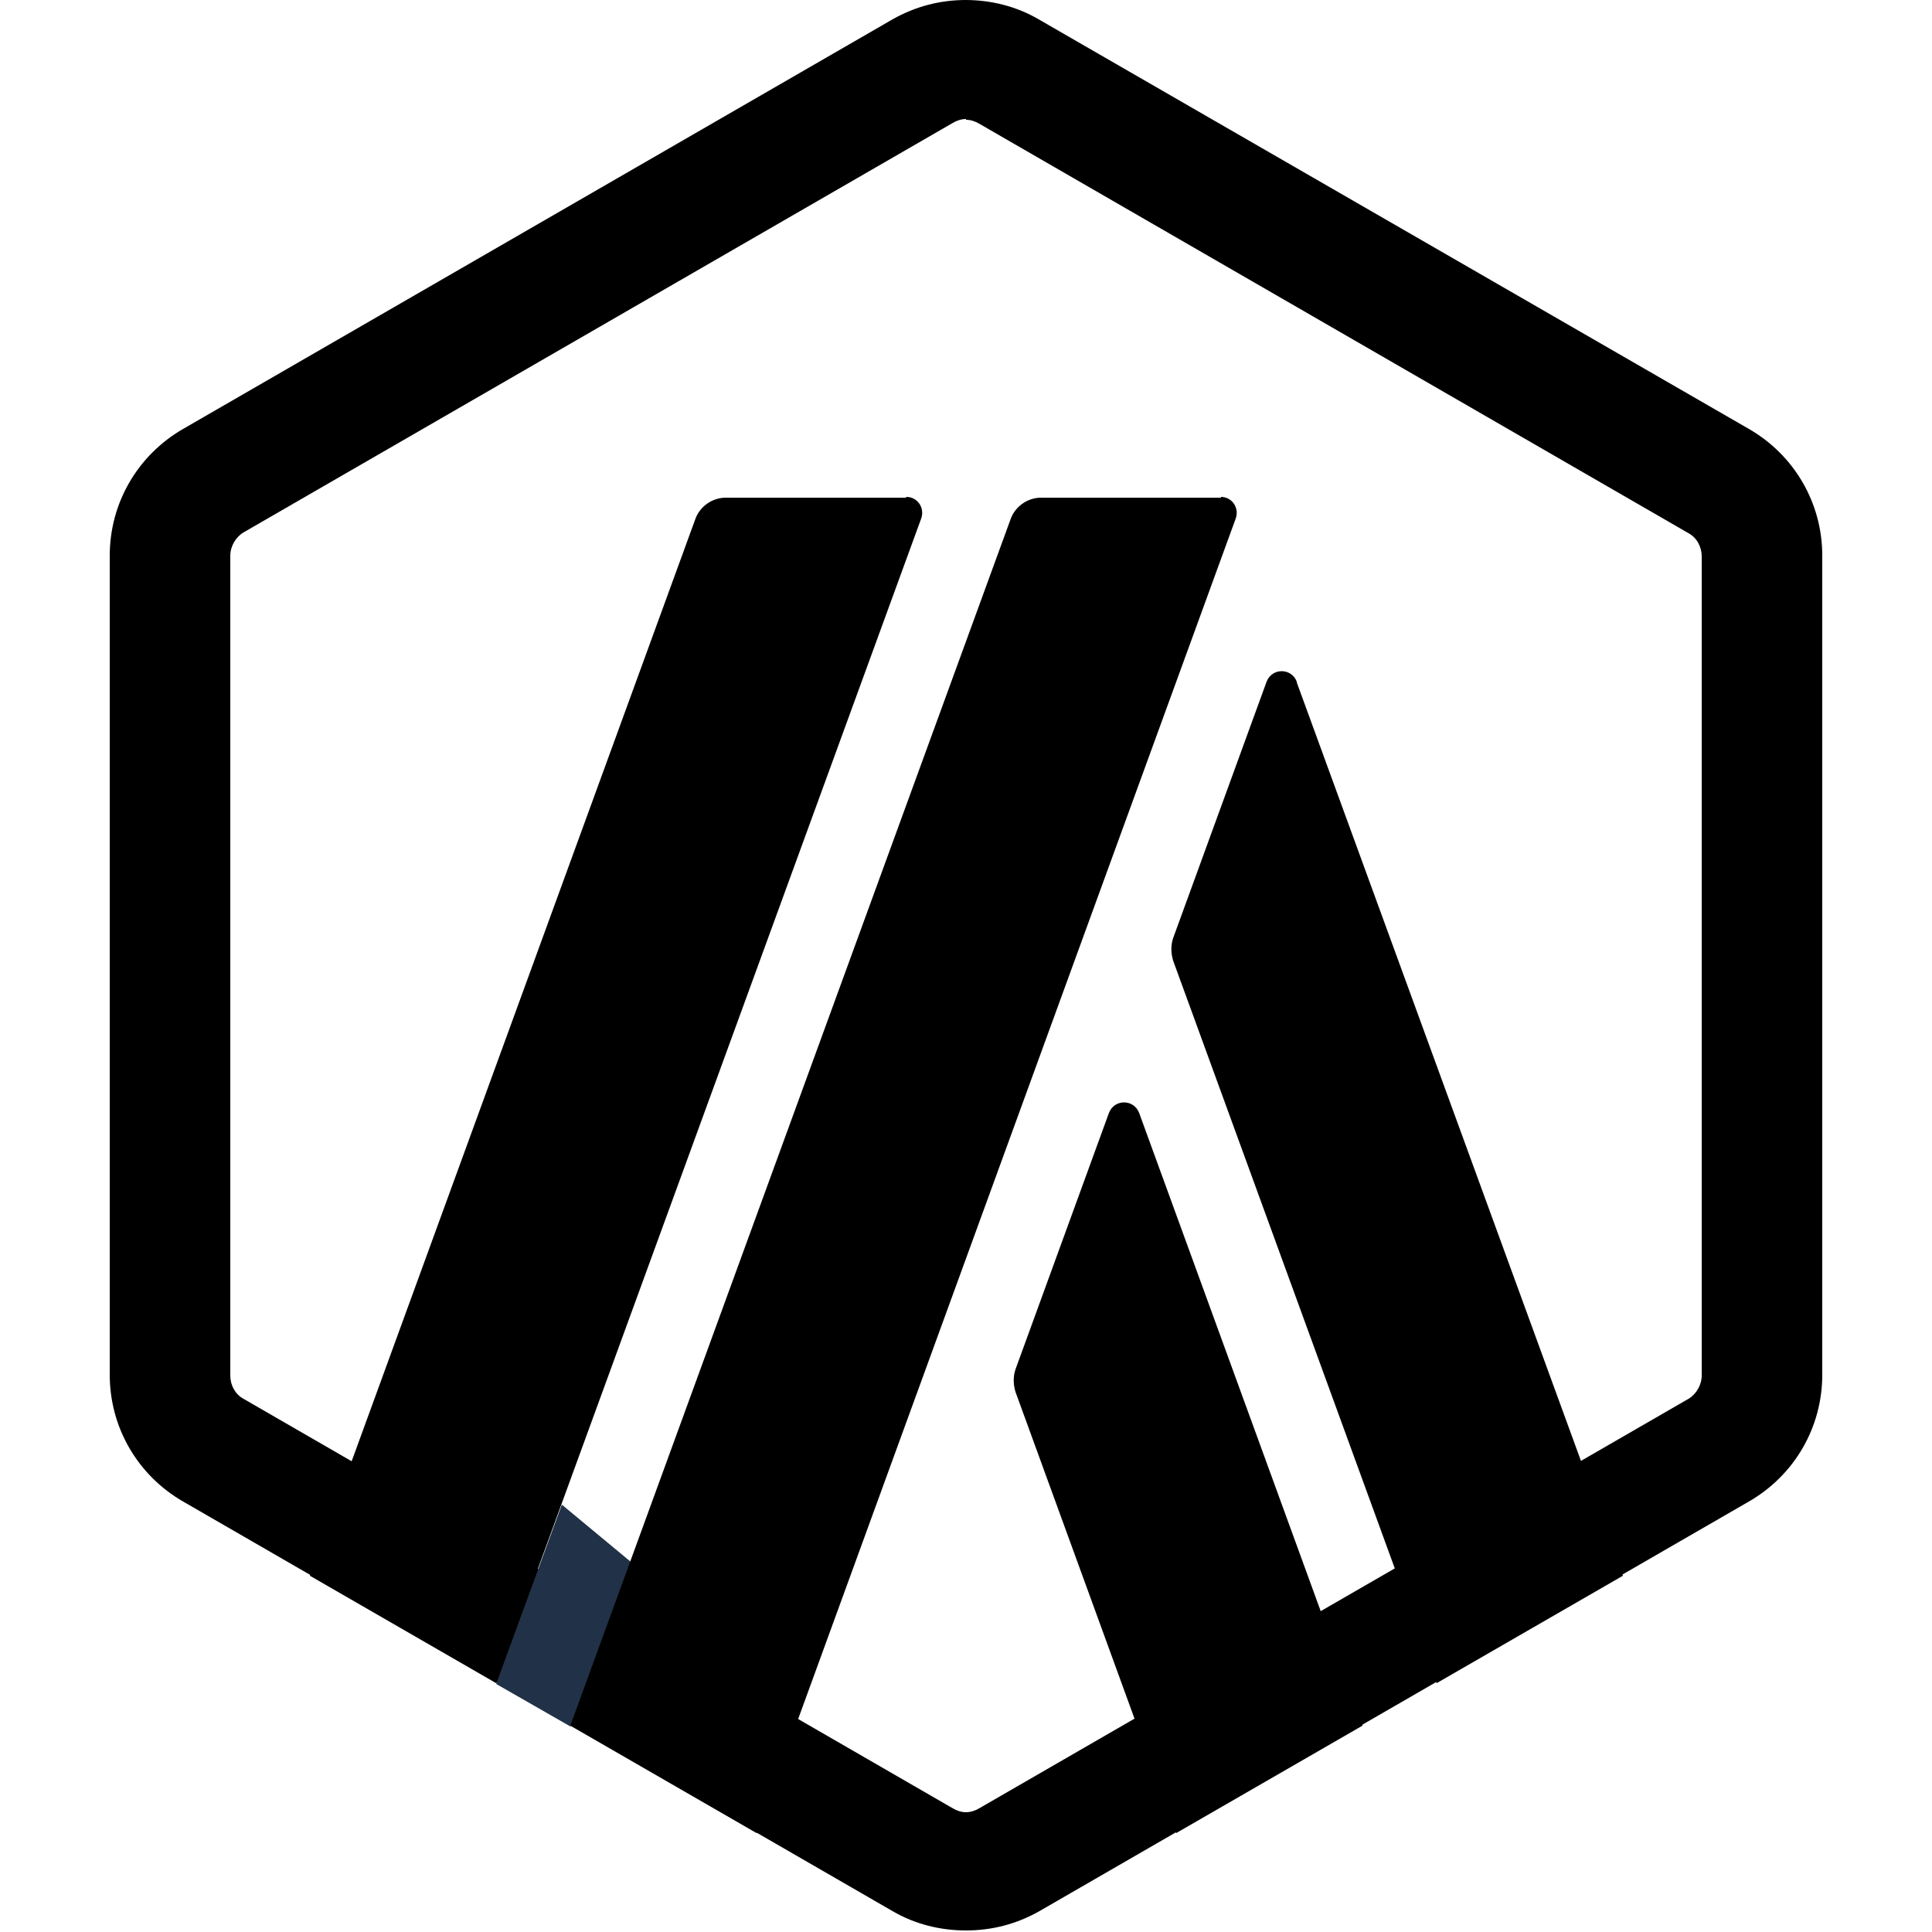 <svg width="872" height="872" viewBox="0 0 872 872" fill="none" xmlns="http://www.w3.org/2000/svg">
<g clip-path="url(#clip0_1293_395)">
<path d="M500.529 502.273L458.324 618.075C457.277 621.214 457.277 624.702 458.324 628.19L530.874 827.355L614.935 778.872L514.132 502.273C511.69 495.995 502.97 495.995 500.529 502.273Z" fill="black"/>
<path d="M585.288 307.642C582.847 301.364 574.127 301.364 571.685 307.642L529.48 423.444C528.434 426.583 528.434 430.071 529.48 433.559L648.421 759.687L732.482 711.204L585.288 307.991V307.642Z" fill="black"/>
<path d="M436 54.064C438.092 54.064 440.185 54.762 441.929 55.808L762.128 240.672C765.964 242.765 768.057 246.95 768.057 251.136V620.864C768.057 625.05 765.616 629.235 762.128 631.328L441.929 816.192C440.185 817.238 438.092 817.936 436 817.936C433.907 817.936 431.814 817.238 430.07 816.192L109.872 631.328C106.035 629.235 103.942 625.05 103.942 620.864V250.787C103.942 246.602 106.384 242.416 109.872 240.323L430.07 55.459C431.814 54.413 433.907 53.715 436 53.715V54.064ZM436 0C424.489 0 413.328 2.79 402.864 8.72L82.665 193.584C62.086 205.443 49.529 227.069 49.529 250.787V620.515C49.529 644.234 62.086 665.859 82.665 677.718L402.864 862.582C412.979 868.512 424.489 871.302 436 871.302C447.51 871.302 458.672 868.512 469.136 862.582L789.334 677.718C809.913 665.859 822.47 644.234 822.47 620.515V250.787C822.47 227.069 809.913 205.443 789.334 193.584L468.787 8.72C458.672 2.79 447.161 0 435.651 0H436Z" fill="black"/>
<path d="M223.93 760.035L253.578 679.113L312.874 728.294L257.414 779.219L223.93 760.035Z" fill="#213147"/>
<path d="M408.794 224.628H327.524C321.594 224.628 316.013 228.465 313.92 234.046L139.869 711.204L223.93 759.687L415.77 234.046C417.514 229.162 414.026 224.279 409.143 224.279L408.794 224.628Z" fill="black"/>
<path d="M551.104 224.628H469.833C463.904 224.628 458.323 228.465 456.23 234.046L257.414 778.871L341.475 827.354L557.731 234.046C559.475 229.162 555.987 224.279 551.104 224.279V224.628Z" fill="black"/>
</g>
<defs>
<clipPath id="clip0_1293_395">
<rect width="872" height="872" fill="white"/>
</clipPath>
</defs>
</svg>
